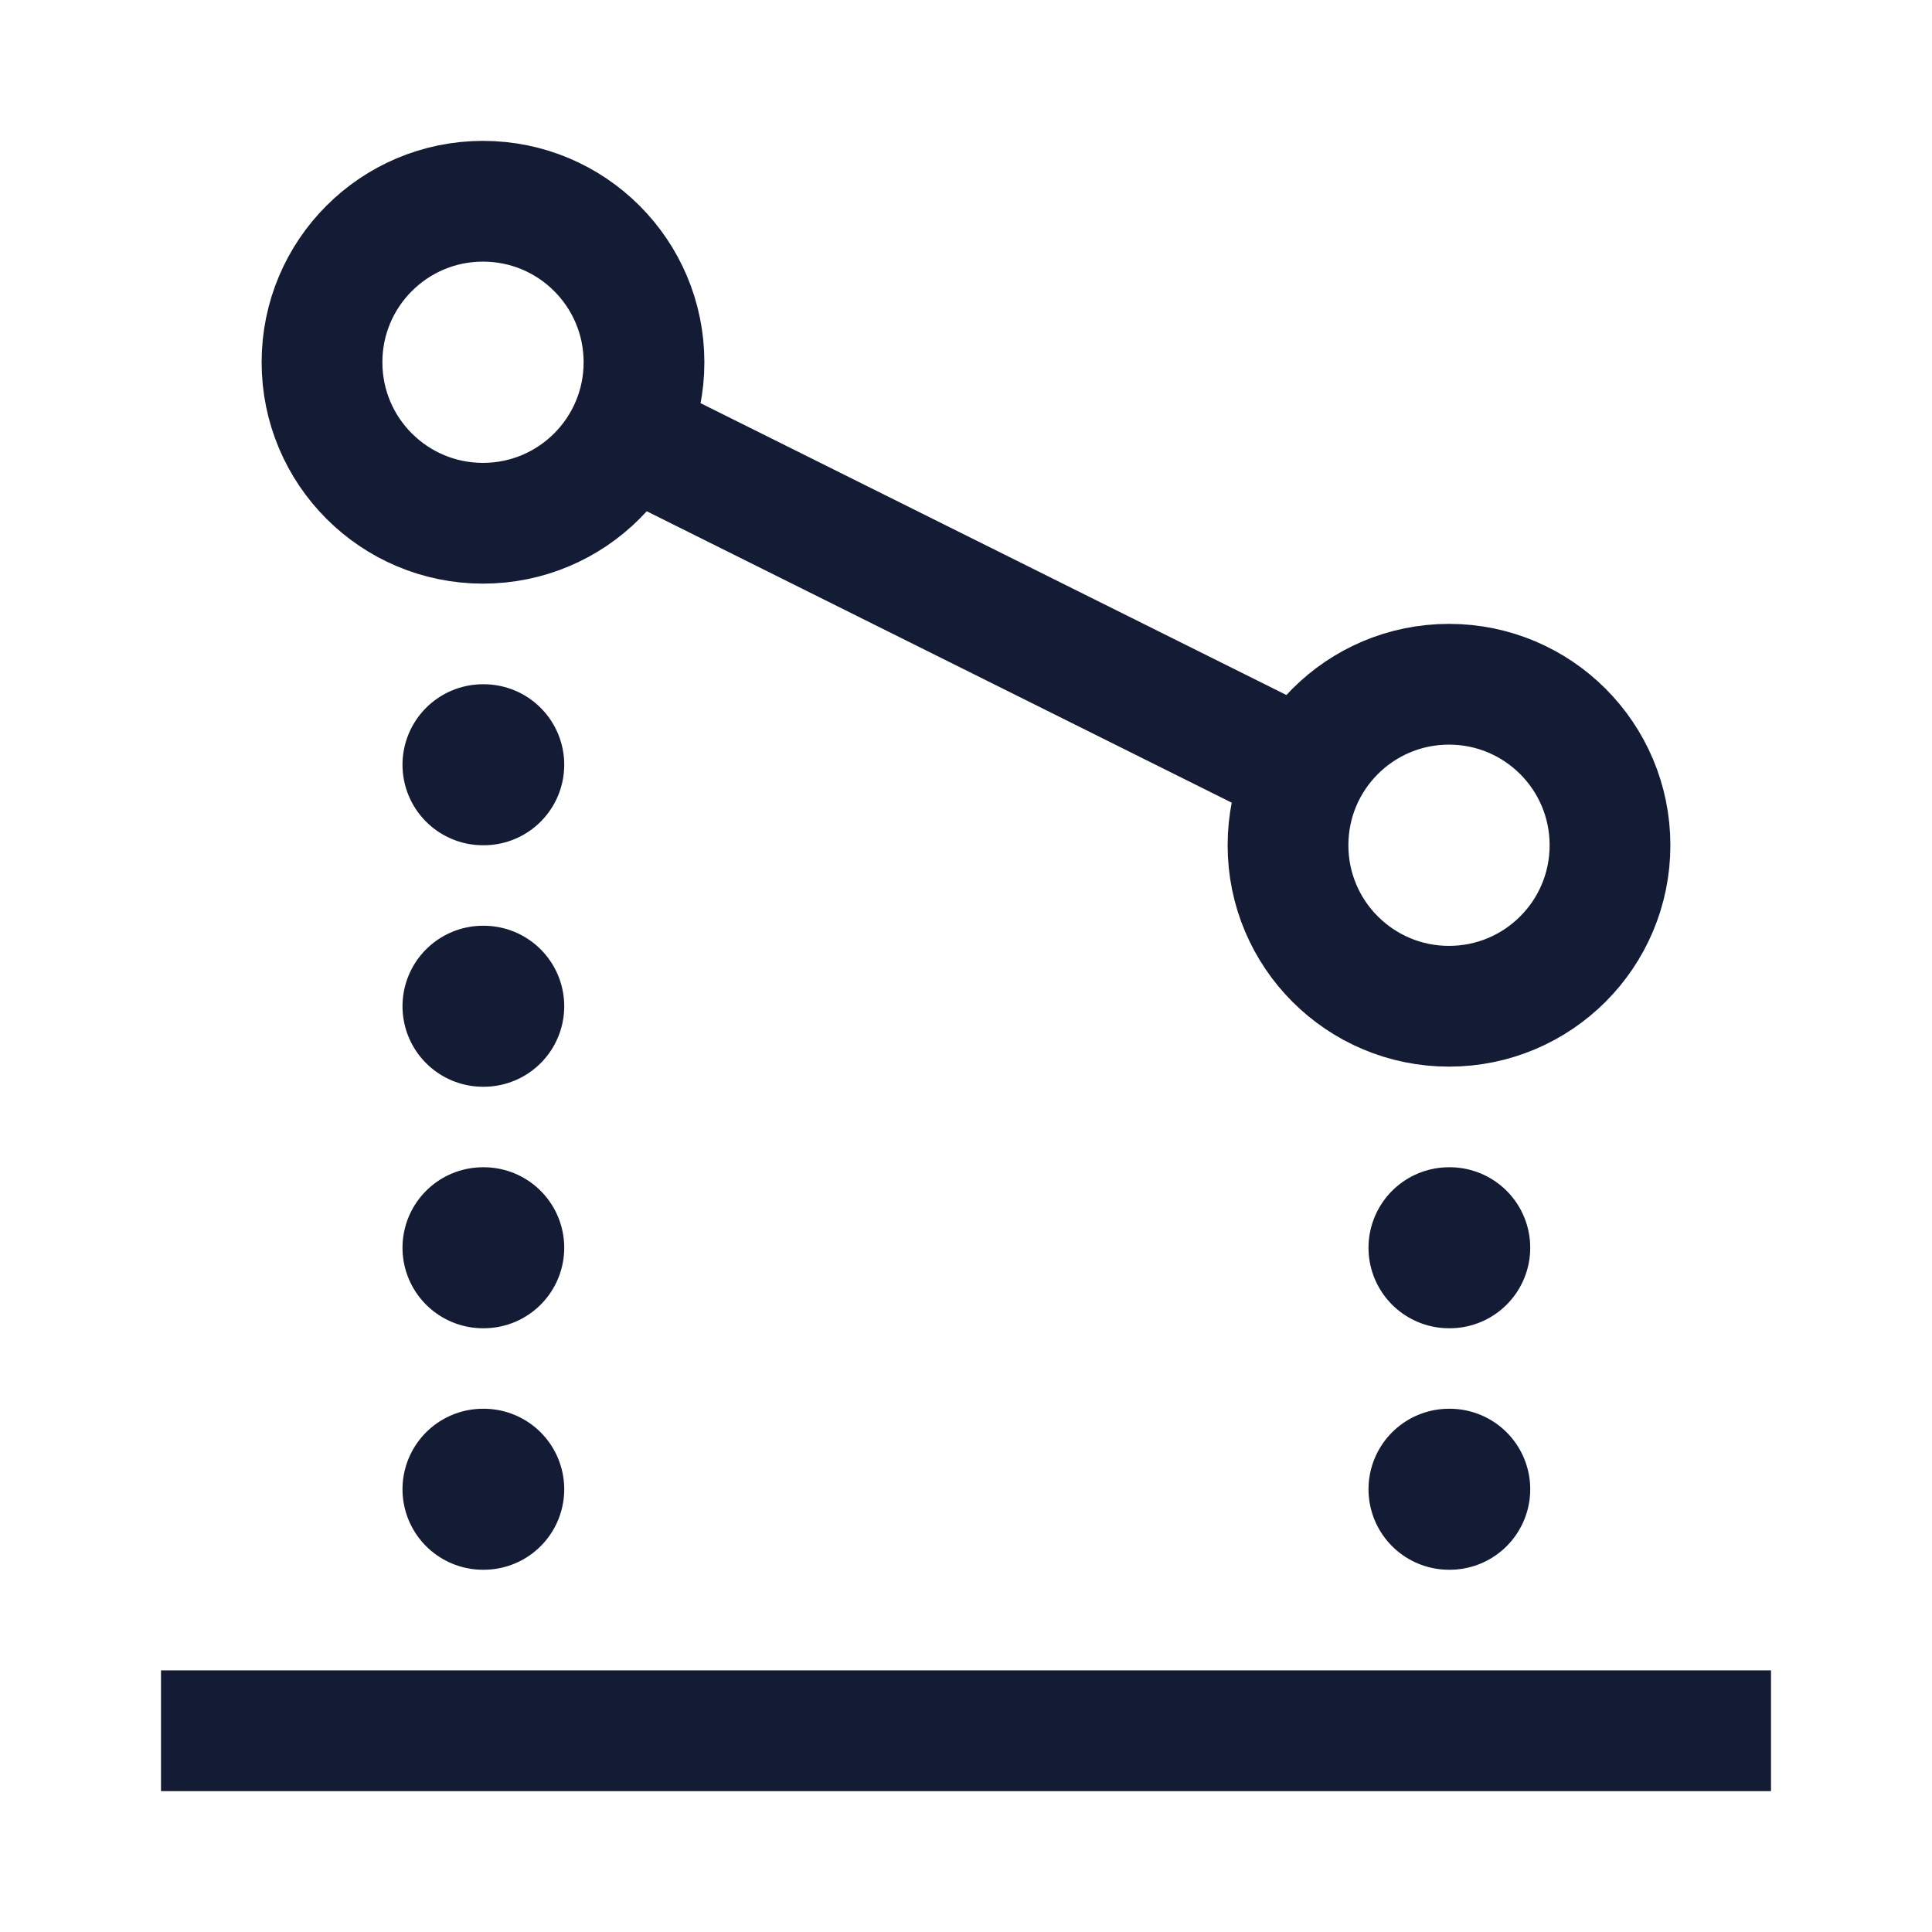 <svg width="24" height="24" viewBox="0 0 24 24" fill="none" xmlns="http://www.w3.org/2000/svg">
<path d="M2 21.5L22 21.5" stroke="#141B34" stroke-width="1.5" stroke-linejoin="round"/>
<path d="M18 15.5H18.009M18 18.5H18.009" stroke="#141B34" stroke-width="2" stroke-linecap="round" stroke-linejoin="round"/>
<path d="M6 18.5H6.009M6 15.5H6.009M6 12.5H6.009M6 9.5H6.009" stroke="#141B34" stroke-width="2" stroke-linecap="round" stroke-linejoin="round"/>
<path d="M7.791 5.392L16.218 9.59M8 4.5C8 5.605 7.105 6.5 6 6.5C4.895 6.5 4 5.605 4 4.5C4 3.395 4.895 2.5 6 2.5C7.105 2.5 8 3.395 8 4.5ZM20 10.5C20 11.605 19.105 12.5 18 12.5C16.895 12.5 16 11.605 16 10.5C16 9.395 16.895 8.5 18 8.5C19.105 8.5 20 9.395 20 10.5Z" stroke="#141B34" stroke-width="1.5" stroke-linecap="round" stroke-linejoin="round"/>
</svg>
